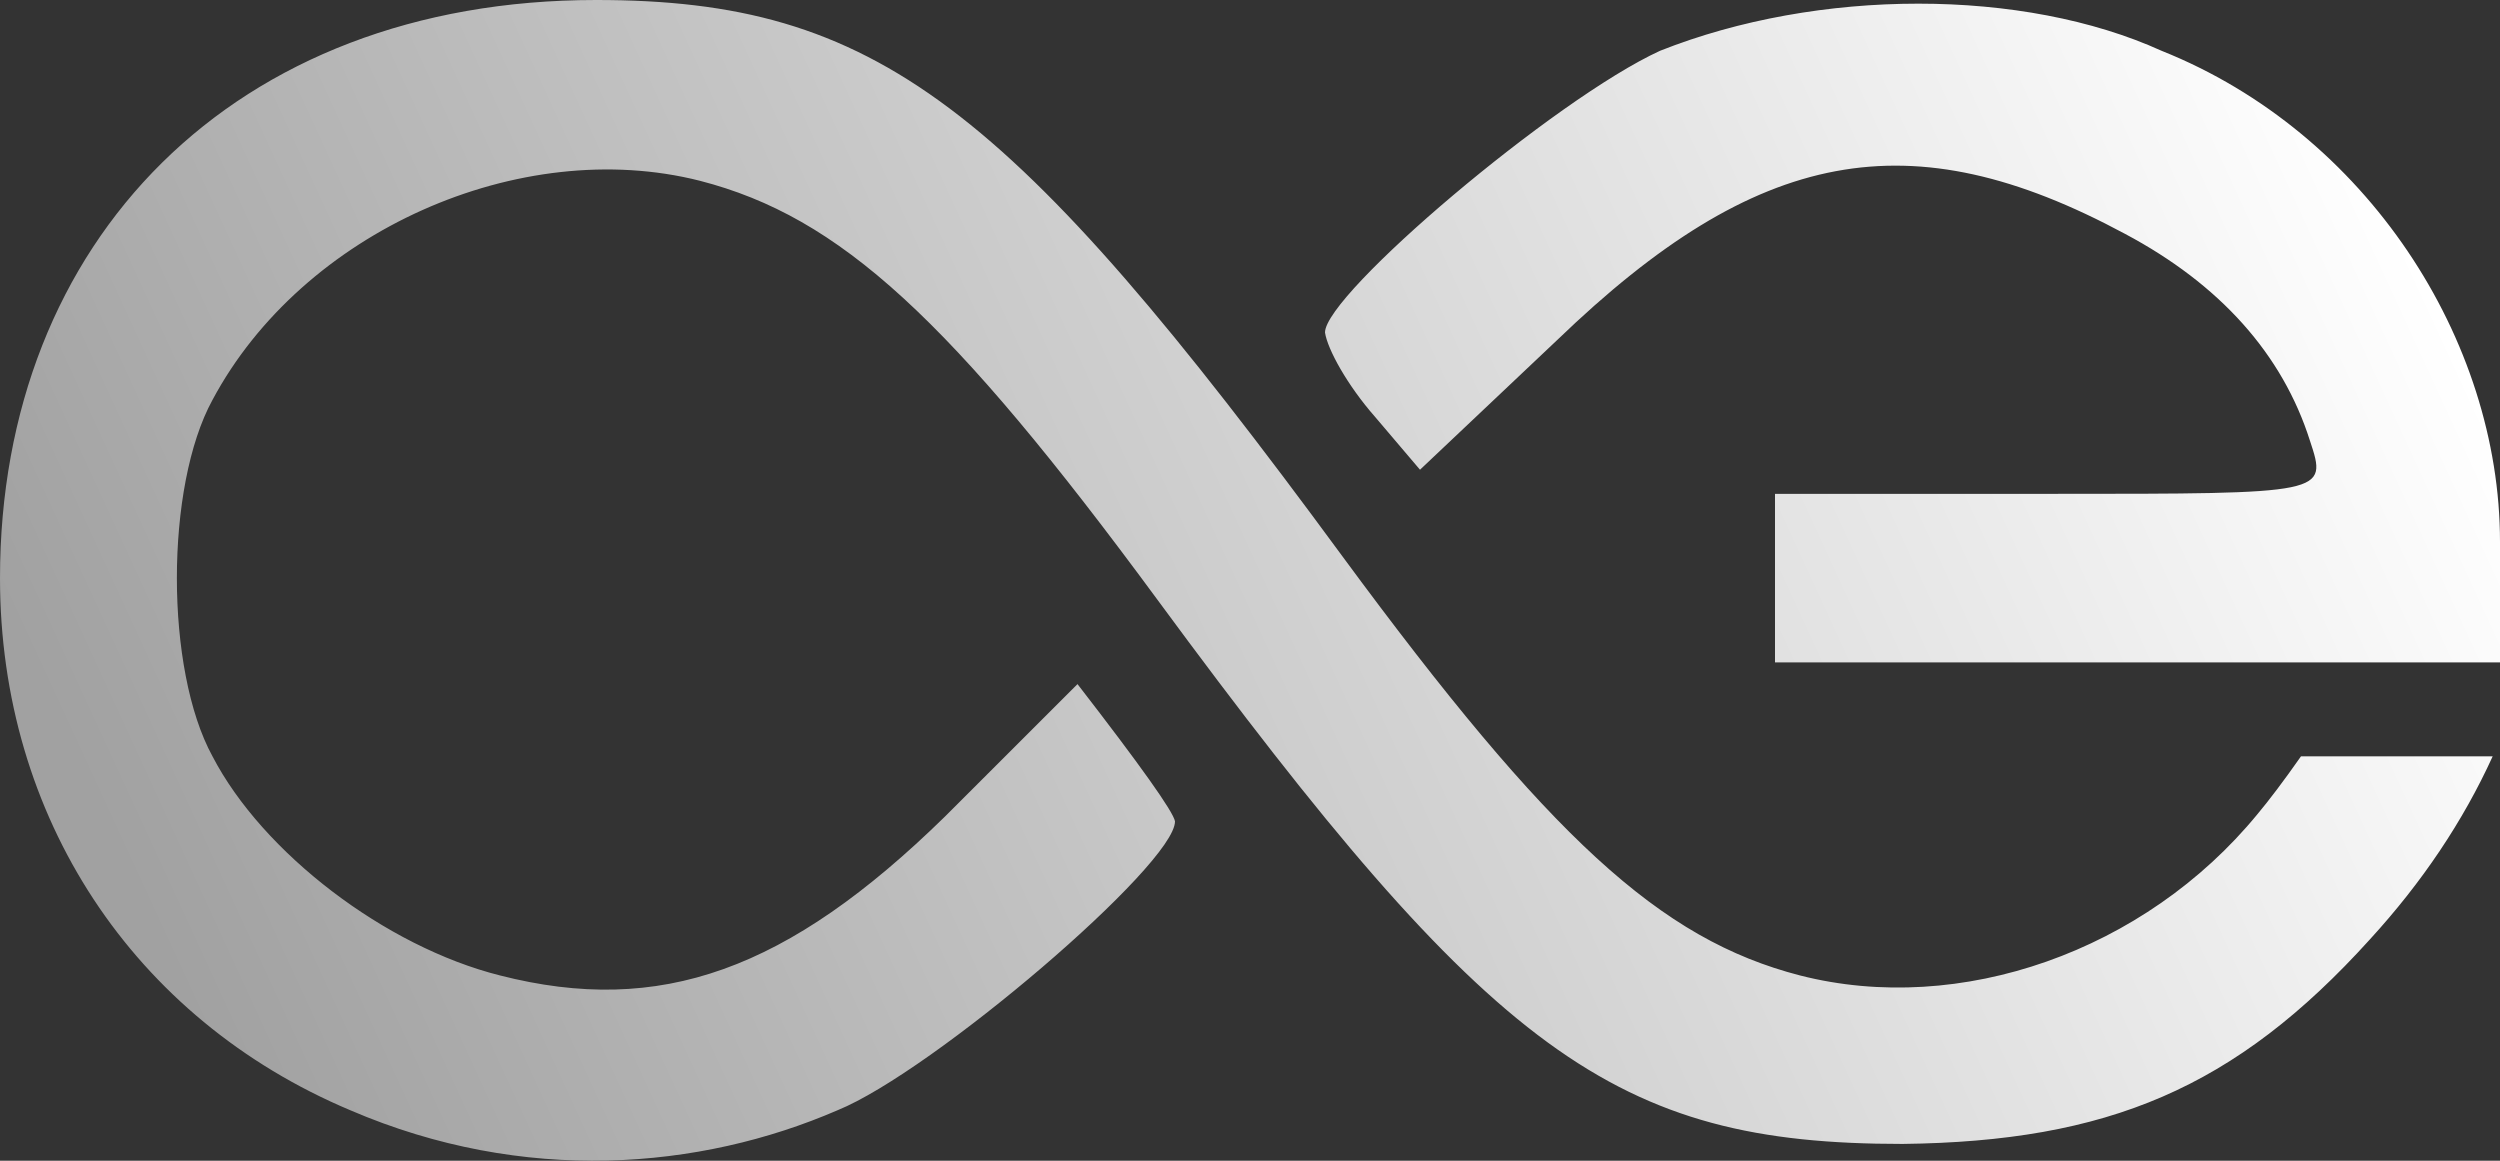 <?xml version="1.0" encoding="UTF-8"?>
<svg width="28px" height="13px" viewBox="0 0 28 13" version="1.1" xmlns="http://www.w3.org/2000/svg" xmlns:xlink="http://www.w3.org/1999/xlink">
    <rect x="0" y="0" width="28" height="13" fill="#333333" stroke="none"/>
    <!-- Generator: Sketch 63 (92445) - https://sketch.com -->
    <title>ae</title>
    <desc>Created with Sketch.</desc>
    <defs>
        <linearGradient x1="100.018%" y1="39.437%" x2="2.432%" y2="60.681%" id="linearGradient-1">
            <stop stop-color="#FFFFFF" offset="0%"></stop>
            <stop stop-color="#A1A1A1" offset="100%"></stop>
        </linearGradient>
    </defs>
    <g id="ae" stroke="none" stroke-width="1" fill="none" fill-rule="evenodd">
        <path d="M6.676,0 C9.812,0 11.312,1.162 15.036,6.232 C17.36,9.387 18.592,10.52 20.16,10.925 C21.952,11.383 24.024,10.655 25.284,9.118 C25.413,8.964 25.576,8.749 25.771,8.471 L27.918,8.471 C27.586,9.199 27.128,9.882 26.544,10.52 C25.032,12.192 23.604,12.785 21.308,12.812 C18.088,12.812 16.716,11.815 12.964,6.718 C10.64,3.562 9.408,2.43 7.84,2.025 C5.824,1.513 3.388,2.592 2.38,4.479 C1.848,5.45 1.848,7.5 2.38,8.471 C2.94,9.549 4.312,10.601 5.6,10.925 C7.392,11.383 8.82,10.871 10.584,9.145 L12.068,7.662 C12.777,8.578 13.141,9.091 13.16,9.199 C13.16,9.684 10.444,12.003 9.38,12.435 C7.84,13.101 5.869,13.271 3.924,12.435 C1.488,11.41 0,9.145 0,6.475 C0,2.7 2.616,0 6.676,0 Z M24.21,0.569 C26.506,1.486 28,3.805 28,6.07 L28,7.419 L19.88,7.419 L19.88,5.531 L22.988,5.531 C26.068,5.531 26.068,5.531 25.872,4.938 C25.564,3.967 24.864,3.185 23.8,2.619 C21.392,1.324 19.684,1.648 17.444,3.805 L15.904,5.261 L15.4,4.668 C15.092,4.318 14.868,3.913 14.84,3.724 C14.84,3.293 17.416,1.108 18.592,0.569 C20.366,-0.135 22.66,-0.135 24.21,0.569 Z" id="Combined-Shape" fill="url(#linearGradient-1)" fill-rule="nonzero"></path>
    </g>
</svg>